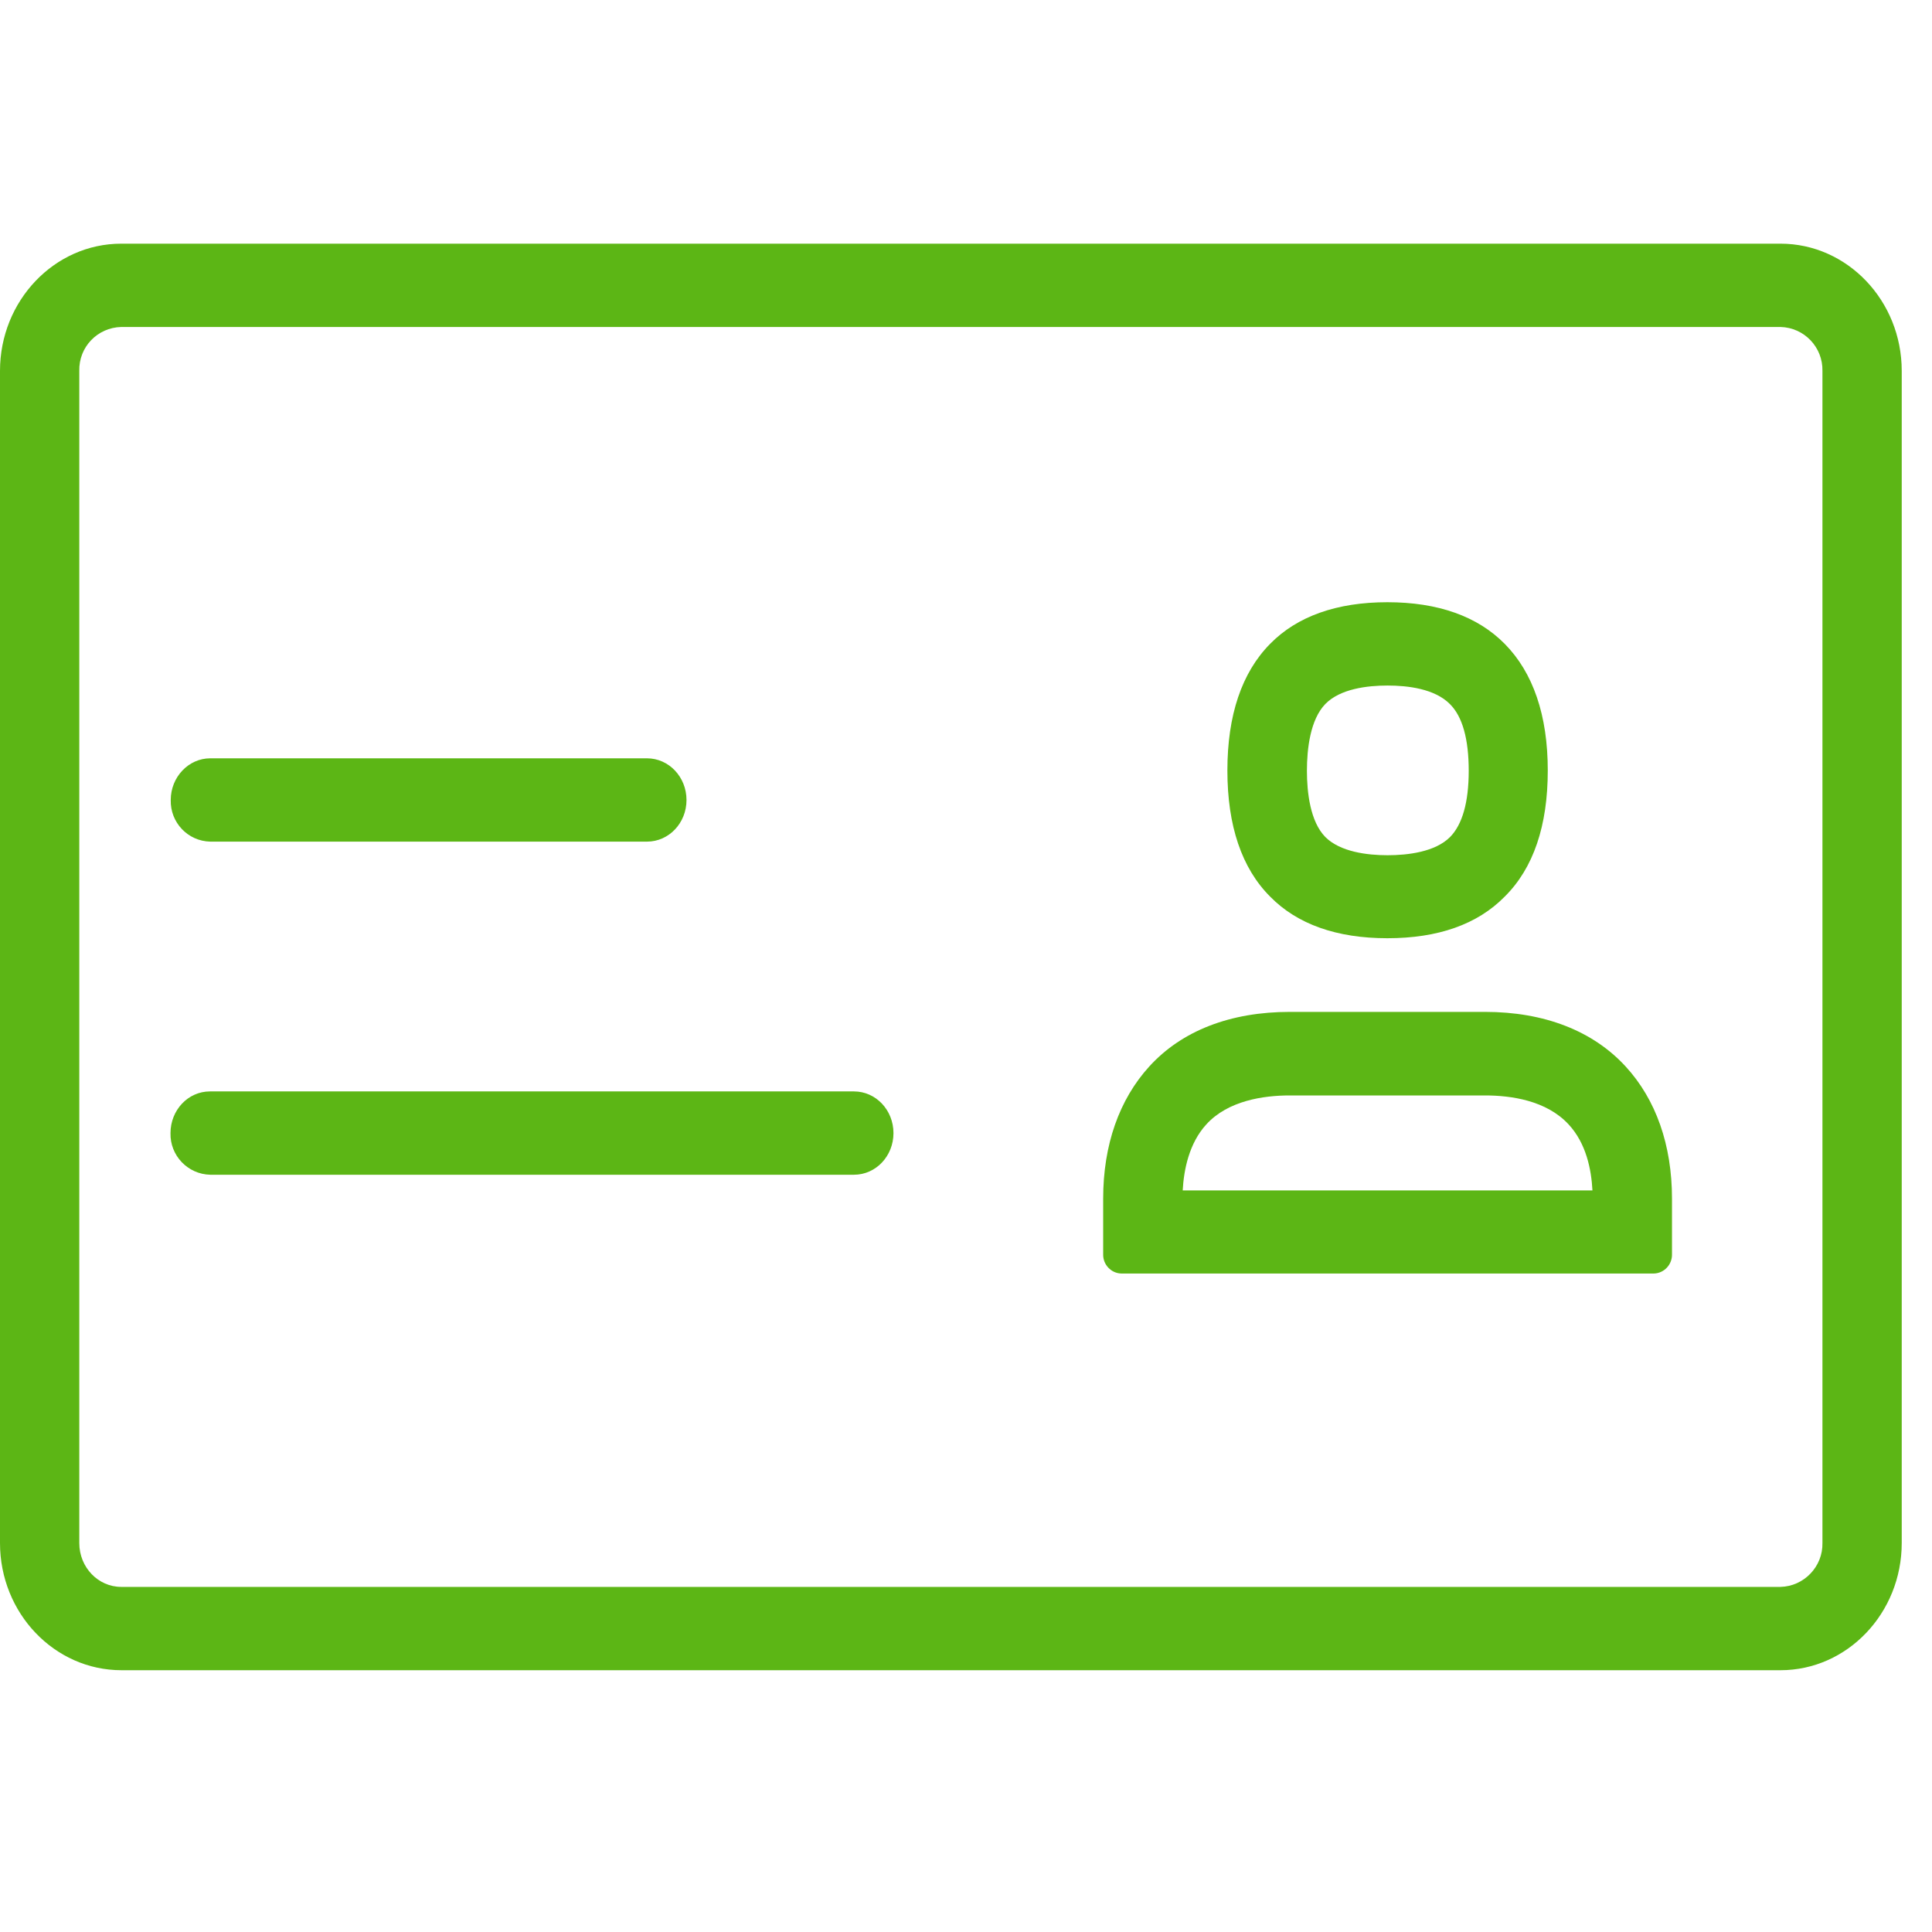<?xml version="1.0" encoding="UTF-8"?>
<svg width="24px" height="24px" viewBox="0 0 24 24" version="1.1" xmlns="http://www.w3.org/2000/svg" xmlns:xlink="http://www.w3.org/1999/xlink">
    <title>1.Light/Acreditación_1Light</title>
    <g id="Symbols" stroke="none" stroke-width="1" fill="none" fill-rule="evenodd">
        <g id="1.Light/Acreditación_1Light" fill="#5CB615" fill-rule="nonzero">
            <path d="M22.639,19.168 L22.639,4.607 C22.645,4.314 22.413,4.069 22.118,4.062 L1.506,4.062 C1.21,4.069 0.978,4.311 0.985,4.607 L0.985,19.168 C0.985,19.471 1.22,19.713 1.506,19.713 L22.118,19.713 C22.41,19.706 22.645,19.461 22.639,19.168 Z M22.118,3.027 C22.948,3.027 23.624,3.736 23.624,4.607 L23.624,19.168 C23.624,20.039 22.948,20.748 22.118,20.748 L1.509,20.748 C0.676,20.748 0,20.039 0,19.168 L0,4.607 C0,3.736 0.676,3.027 1.506,3.027 L22.118,3.027 Z M10.608,13.558 C10.881,13.558 11.099,13.79 11.099,14.076 C11.099,14.361 10.881,14.593 10.608,14.593 L2.612,14.593 C2.333,14.587 2.111,14.355 2.118,14.076 C2.118,13.79 2.336,13.558 2.608,13.558 L10.608,13.558 Z M2.612,10.455 C2.333,10.449 2.114,10.217 2.121,9.938 C2.121,9.652 2.343,9.42 2.612,9.42 L8.037,9.42 C8.309,9.42 8.528,9.652 8.528,9.938 C8.528,10.224 8.309,10.455 8.037,10.455 L2.612,10.455 Z M16.464,8.745 C16.276,8.939 16.235,9.303 16.235,9.575 C16.235,9.844 16.276,10.207 16.464,10.398 C16.649,10.583 16.985,10.624 17.237,10.624 C17.489,10.624 17.829,10.583 18.013,10.398 C18.165,10.244 18.245,9.968 18.245,9.575 C18.245,9.182 18.168,8.903 18.013,8.748 C17.825,8.556 17.489,8.516 17.237,8.516 C16.985,8.516 16.649,8.556 16.464,8.745 L16.464,8.745 Z M17.234,11.655 C16.605,11.655 16.114,11.481 15.778,11.138 C15.425,10.785 15.247,10.257 15.247,9.571 C15.247,8.886 15.425,8.355 15.778,7.998 C16.114,7.655 16.608,7.481 17.234,7.481 C17.862,7.481 18.353,7.655 18.692,7.998 C19.045,8.355 19.227,8.886 19.227,9.571 C19.227,10.257 19.049,10.785 18.692,11.138 C18.353,11.484 17.862,11.655 17.234,11.655 Z M14.692,14.788 L19.782,14.788 C19.768,14.526 19.704,14.203 19.486,13.968 C19.21,13.669 18.77,13.608 18.447,13.608 L16.02,13.608 C15.697,13.608 15.254,13.672 14.985,13.968 C14.773,14.2 14.706,14.526 14.692,14.788 L14.692,14.788 Z M18.447,12.57 C19.183,12.57 19.788,12.805 20.195,13.249 C20.571,13.659 20.77,14.224 20.77,14.889 L20.77,15.582 C20.773,15.709 20.672,15.817 20.545,15.82 L13.929,15.82 C13.802,15.817 13.701,15.709 13.704,15.582 L13.704,14.889 C13.704,14.224 13.903,13.659 14.276,13.249 C14.682,12.802 15.287,12.57 16.024,12.57 L18.447,12.57 L18.447,12.57 Z" id="Acreditación_1Light"></path>
        </g>
    </g>
</svg>